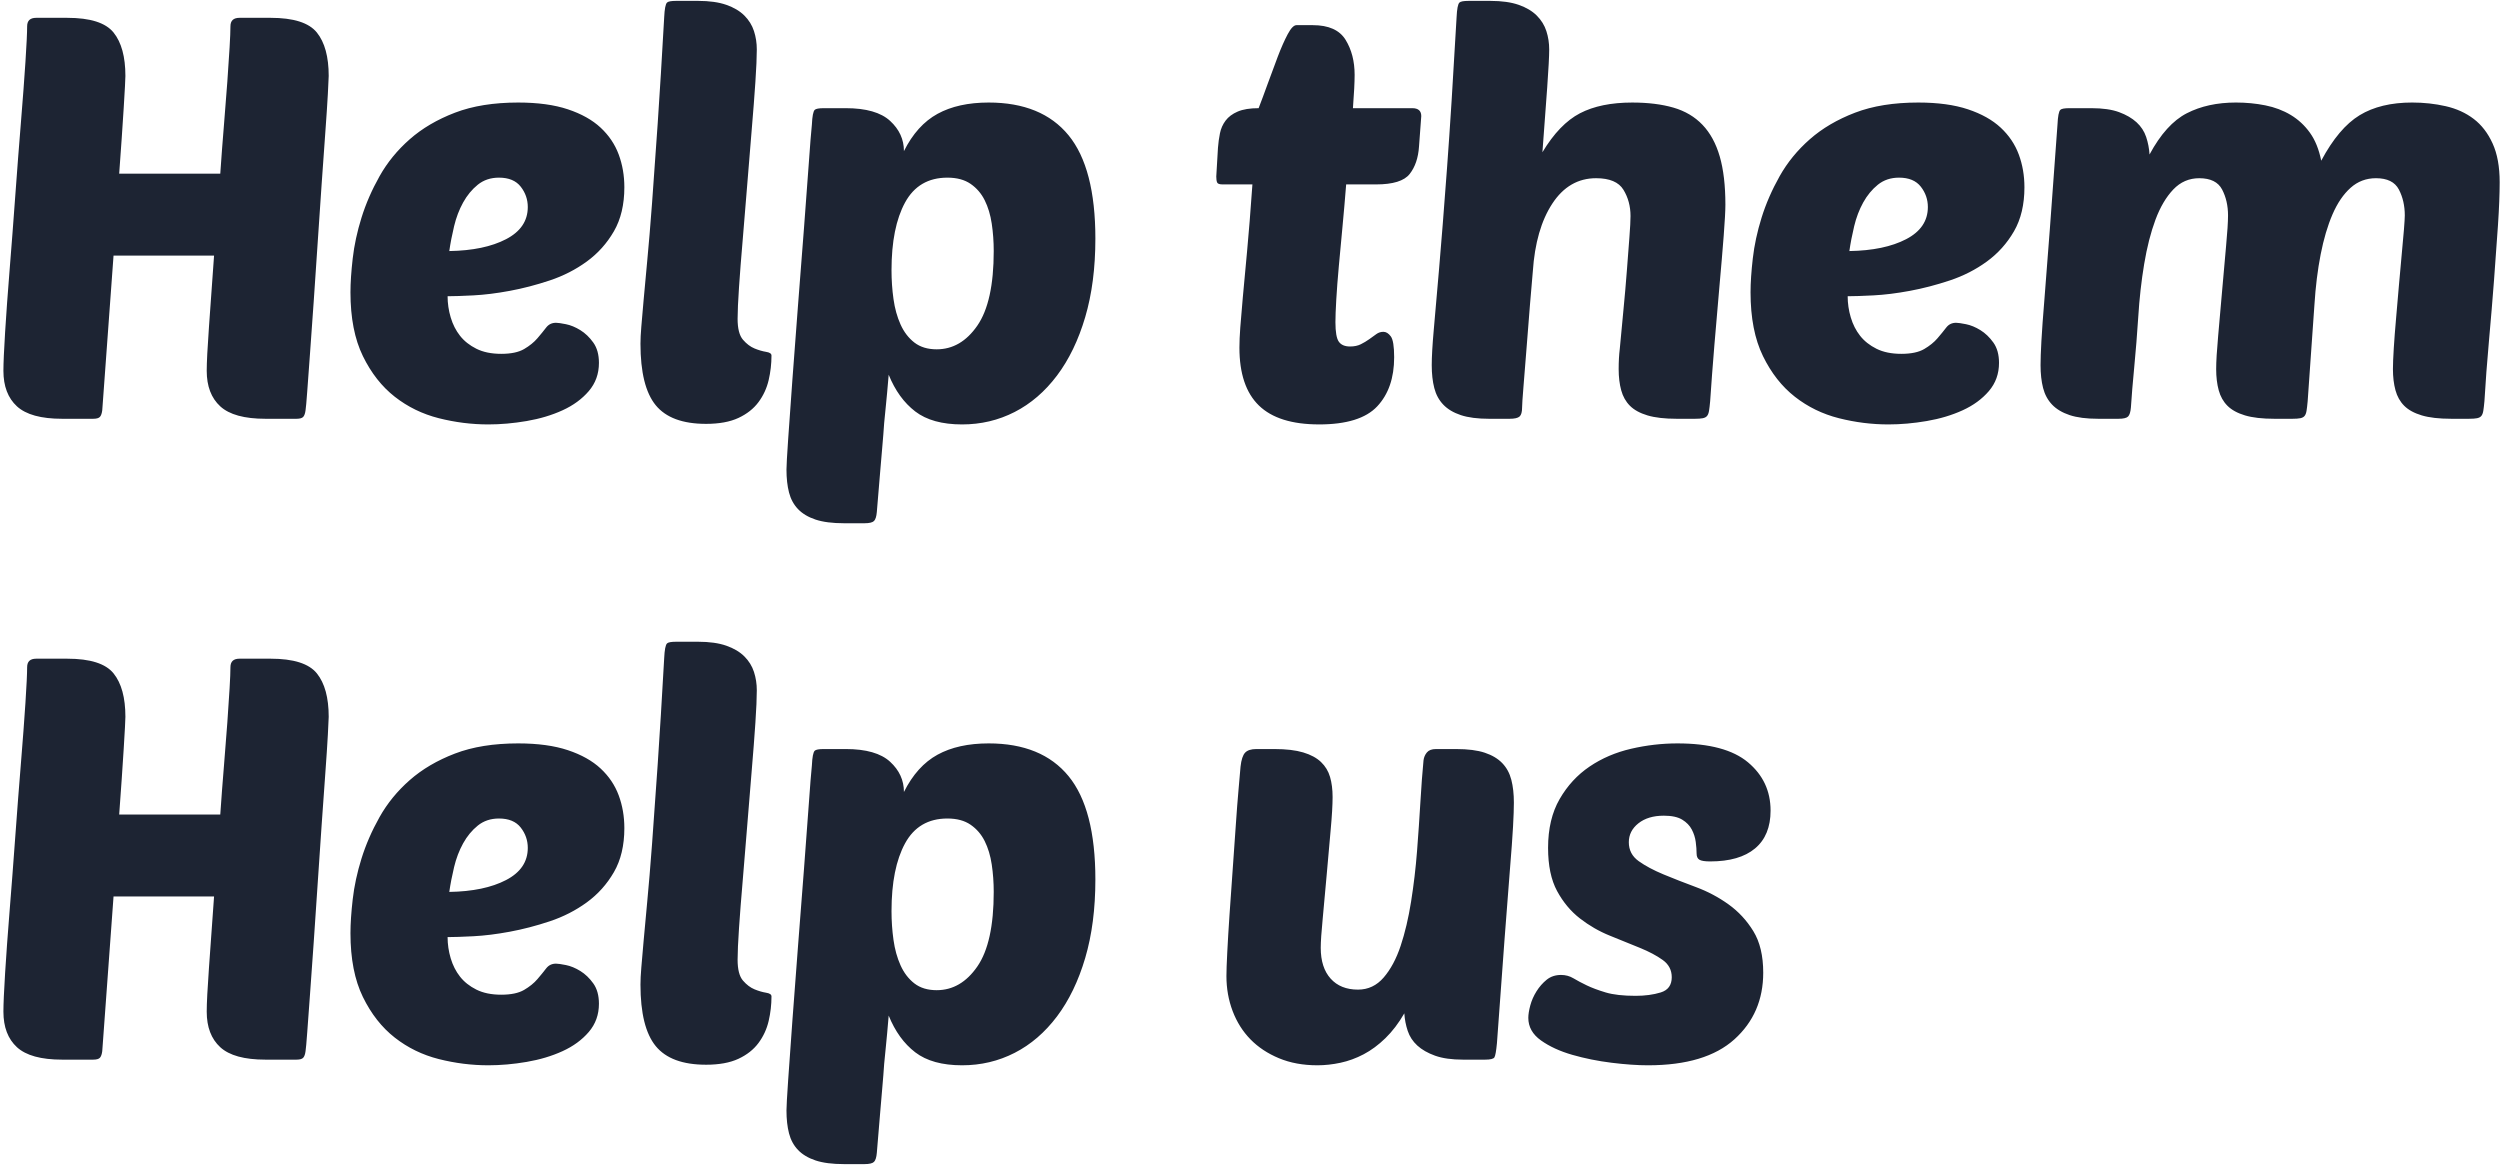 <svg xmlns="http://www.w3.org/2000/svg" width="394" height="184" viewBox="0 0 394 184">
    <path fill="#1D2433" d="M14.69 66c.534 0 .89-.104 1.068-.312.178-.207.297-.548.356-1.023l1.78-24.386h15.842l-.801 11.214c-.237 3.323-.356 5.637-.356 6.942 0 2.433.712 4.302 2.136 5.607C36.139 65.347 38.512 66 41.835 66h4.895c.534 0 .89-.104 1.068-.312.178-.207.297-.548.356-1.023.06-.356.148-1.35.267-2.982l.445-6.096c.178-2.433.37-5.147.579-8.144.207-2.996.415-6.066.622-9.211.208-3.145.416-6.215.623-9.212.208-2.996.401-5.71.579-8.143.178-2.433.312-4.45.4-6.052.09-1.602.134-2.551.134-2.848 0-3.026-.623-5.31-1.869-6.853-1.246-1.543-3.679-2.314-7.298-2.314h-4.895c-.95 0-1.424.445-1.424 1.335 0 .712-.045 1.825-.134 3.337-.089 1.513-.207 3.308-.355 5.385-.149 2.077-.327 4.361-.535 6.853-.207 2.492-.4 5.043-.578 7.654H18.784c.297-4.035.534-7.49.712-10.368.178-2.878.267-4.554.267-5.029 0-3.026-.623-5.31-1.869-6.853-1.246-1.543-3.679-2.314-7.298-2.314H5.701c-.95 0-1.424.445-1.424 1.335 0 1.009-.089 2.878-.267 5.607-.178 2.73-.415 5.904-.712 9.523-.297 3.62-.593 7.476-.89 11.57-.297 4.094-.593 7.98-.89 11.659-.297 3.679-.534 6.957-.712 9.835-.178 2.877-.267 4.91-.267 6.096 0 2.433.712 4.302 2.136 5.607C4.099 65.347 6.472 66 9.795 66h4.895zm62.259.89c1.958 0 3.975-.178 6.052-.534 2.077-.356 3.96-.92 5.651-1.691 1.692-.771 3.071-1.78 4.139-3.026 1.068-1.246 1.602-2.73 1.602-4.45 0-1.305-.297-2.373-.89-3.204-.593-.83-1.276-1.483-2.047-1.958-.771-.475-1.528-.786-2.27-.935-.741-.148-1.26-.222-1.557-.222-.653 0-1.172.252-1.558.757-.385.504-.845 1.068-1.379 1.69-.534.623-1.231 1.187-2.091 1.692-.86.504-2.062.756-3.605.756-1.543 0-2.848-.267-3.916-.801s-1.928-1.216-2.581-2.047c-.653-.83-1.142-1.795-1.469-2.893-.326-1.097-.489-2.21-.489-3.337.95 0 2.3-.045 4.05-.134 1.75-.089 3.663-.326 5.74-.712 2.077-.385 4.183-.934 6.319-1.646 2.136-.712 4.08-1.706 5.83-2.981 1.75-1.276 3.174-2.863 4.271-4.762 1.098-1.899 1.647-4.213 1.647-6.942 0-1.84-.297-3.56-.89-5.162-.593-1.602-1.543-3.011-2.848-4.228-1.305-1.216-3.026-2.18-5.162-2.892-2.136-.712-4.747-1.068-7.832-1.068-3.857 0-7.18.534-9.968 1.602-2.789 1.068-5.162 2.462-7.12 4.183-1.958 1.72-3.545 3.664-4.761 5.83-1.217 2.165-2.166 4.346-2.848 6.541-.683 2.195-1.143 4.331-1.38 6.408-.237 2.077-.356 3.857-.356 5.34 0 4.035.653 7.387 1.958 10.057 1.305 2.67 2.981 4.806 5.028 6.408 2.047 1.602 4.361 2.73 6.942 3.382 2.582.653 5.177.979 7.788.979zm-6.141-27.323c.178-1.246.43-2.551.757-3.916.326-1.365.8-2.61 1.423-3.738.624-1.127 1.395-2.062 2.315-2.804.92-.741 2.032-1.112 3.337-1.112 1.543 0 2.685.475 3.426 1.424.742.95 1.113 2.017 1.113 3.204 0 2.195-1.142 3.886-3.427 5.073-2.284 1.187-5.265 1.81-8.944 1.869zm40.454 27.234c2.077 0 3.782-.311 5.118-.935 1.334-.623 2.388-1.453 3.159-2.491.771-1.039 1.305-2.196 1.602-3.471.297-1.276.445-2.567.445-3.872 0-.297-.282-.49-.846-.578-.563-.09-1.171-.267-1.824-.534-.653-.268-1.26-.727-1.825-1.38-.563-.653-.845-1.75-.845-3.293 0-1.127.074-2.789.223-4.984.148-2.195.34-4.673.578-7.431.237-2.76.475-5.652.712-8.678.237-3.026.475-5.933.712-8.722.237-2.789.43-5.295.578-7.52.149-2.226.223-3.931.223-5.118 0-1.009-.148-1.973-.445-2.893-.297-.92-.801-1.735-1.513-2.447-.712-.712-1.661-1.276-2.848-1.691-1.187-.415-2.67-.623-4.45-.623h-3.471c-.771 0-1.246.089-1.424.267-.237.237-.386 1.009-.445 2.314-.356 6.349-.697 11.926-1.023 16.732-.327 4.806-.623 8.989-.89 12.549-.268 3.56-.52 6.586-.757 9.078-.237 2.492-.43 4.584-.578 6.274-.149 1.692-.267 3.071-.357 4.139-.089 1.068-.133 1.958-.133 2.67 0 4.51.801 7.743 2.403 9.701 1.602 1.958 4.242 2.937 7.921 2.937zm24.968 15.664c.771 0 1.276-.119 1.513-.356.237-.237.386-.712.445-1.424.237-2.73.415-4.865.534-6.408.119-1.543.222-2.759.311-3.649.09-.89.149-1.602.179-2.136s.074-1.142.133-1.824c.06-.683.148-1.588.267-2.715.119-1.127.267-2.759.445-4.895 1.009 2.492 2.403 4.42 4.183 5.785 1.78 1.365 4.242 2.047 7.387 2.047 2.967 0 5.726-.653 8.277-1.958 2.551-1.305 4.776-3.219 6.675-5.74 1.899-2.522 3.382-5.593 4.45-9.212 1.068-3.62 1.602-7.743 1.602-12.371 0-7.417-1.41-12.846-4.227-16.287-2.819-3.441-7.017-5.162-12.594-5.162-3.204 0-5.889.593-8.054 1.78-2.166 1.187-3.931 3.145-5.296 5.874 0-1.84-.727-3.427-2.18-4.761-1.454-1.335-3.783-2.003-6.987-2.003h-3.471c-.771 0-1.246.089-1.424.267-.237.237-.386 1.009-.445 2.314-.119 1.127-.282 3.174-.49 6.141-.207 2.967-.46 6.364-.756 10.19l-.934 12.06c-.327 4.213-.624 8.144-.89 11.793-.267 3.649-.49 6.778-.668 9.389-.178 2.61-.267 4.213-.267 4.806 0 1.365.134 2.566.4 3.605.267 1.038.742 1.913 1.425 2.625.682.712 1.602 1.26 2.758 1.647 1.157.385 2.656.578 4.495.578h3.204zm11.392-27.412c-1.424 0-2.596-.356-3.516-1.068-.92-.712-1.646-1.661-2.18-2.848-.534-1.187-.905-2.522-1.112-4.005-.208-1.483-.312-2.996-.312-4.539 0-4.51.712-8.07 2.136-10.68 1.424-2.61 3.649-3.916 6.675-3.916 1.483 0 2.7.326 3.649.979.95.653 1.691 1.513 2.225 2.581s.905 2.3 1.112 3.693c.208 1.395.312 2.834.312 4.317 0 5.34-.86 9.256-2.581 11.748-1.72 2.492-3.857 3.738-6.408 3.738zm60.26 11.837c4.331 0 7.387-.95 9.167-2.848 1.78-1.899 2.67-4.48 2.67-7.743 0-1.72-.178-2.818-.534-3.293-.356-.475-.742-.712-1.157-.712-.415 0-.786.119-1.112.356-.327.237-.698.504-1.113.801-.415.297-.86.564-1.335.801-.475.237-1.038.356-1.691.356-.83 0-1.424-.252-1.78-.757-.356-.504-.534-1.527-.534-3.07 0-.83.044-2.017.133-3.56.09-1.543.223-3.293.401-5.251.178-1.958.37-4.035.578-6.23.208-2.195.401-4.42.579-6.675h4.717c2.67 0 4.435-.549 5.295-1.647.86-1.097 1.35-2.536 1.469-4.316l.356-4.806c0-.83-.475-1.246-1.424-1.246h-9.345c.178-2.314.267-4.064.267-5.251 0-2.136-.475-3.975-1.424-5.518-.95-1.543-2.67-2.314-5.162-2.314h-2.581c-.415 0-.875.475-1.38 1.424-.504.95-1.023 2.121-1.557 3.515-.534 1.395-1.068 2.834-1.602 4.317s-1.009 2.759-1.424 3.827c-1.365 0-2.462.178-3.293.534-.83.356-1.469.83-1.913 1.424-.445.593-.742 1.26-.89 2.003-.149.741-.253 1.498-.312 2.269l-.267 4.539c0 .415.044.727.133.935.09.207.371.311.846.311h4.717c-.297 4.213-.578 7.743-.845 10.591-.267 2.848-.49 5.251-.668 7.209-.178 1.958-.311 3.545-.4 4.762-.09 1.216-.134 2.269-.134 3.159 0 4.094 1.024 7.135 3.07 9.123 2.047 1.987 5.207 2.981 9.479 2.981zm30.041-.89c.771 0 1.29-.119 1.558-.356.267-.237.4-.712.4-1.424 0-.415.074-1.528.222-3.338.149-1.81.312-3.856.49-6.14.178-2.285.356-4.54.534-6.764.178-2.226.326-3.961.445-5.207.297-4.45 1.32-8.01 3.07-10.68 1.75-2.67 4.05-4.005 6.898-4.005 2.136 0 3.575.608 4.316 1.825.742 1.216 1.113 2.595 1.113 4.138 0 .712-.06 1.84-.178 3.382-.119 1.543-.252 3.293-.4 5.251-.149 1.958-.327 4.005-.535 6.141-.207 2.136-.4 4.183-.578 6.141-.06.475-.104.979-.133 1.513-.03.534-.045 1.098-.045 1.691 0 1.246.133 2.358.4 3.337.267.98.727 1.795 1.38 2.448.653.653 1.572 1.157 2.759 1.513 1.187.356 2.73.534 4.628.534h2.848c.534 0 .95-.03 1.246-.089.297-.06.52-.178.668-.356.148-.178.252-.445.311-.801.06-.356.119-.86.178-1.513.178-2.67.4-5.622.668-8.856.267-3.233.534-6.333.8-9.3.267-2.967.49-5.607.668-7.921.178-2.314.267-3.946.267-4.895 0-3.026-.297-5.562-.89-7.61-.593-2.046-1.498-3.708-2.714-4.983-1.217-1.276-2.745-2.181-4.584-2.715-1.84-.534-4.005-.801-6.497-.801-3.323 0-6.067.564-8.233 1.691-2.165 1.127-4.138 3.174-5.918 6.141.297-3.916.549-7.328.756-10.235.208-2.907.312-4.895.312-5.963 0-1.009-.148-1.973-.445-2.893-.297-.92-.801-1.735-1.513-2.447-.712-.712-1.661-1.276-2.848-1.691-1.187-.415-2.67-.623-4.45-.623h-3.471c-.771 0-1.246.089-1.424.267-.237.237-.386 1.009-.445 2.314-.534 9.493-1.038 17.444-1.513 23.852-.475 6.408-.89 11.674-1.246 15.797-.356 4.124-.638 7.358-.846 9.702-.207 2.343-.311 4.168-.311 5.473 0 1.365.133 2.566.4 3.604.267 1.039.742 1.914 1.425 2.626.682.712 1.601 1.26 2.758 1.646 1.158.386 2.656.579 4.495.579h3.204zm59.678.89c1.958 0 3.975-.178 6.052-.534 2.077-.356 3.96-.92 5.651-1.691 1.692-.771 3.071-1.78 4.139-3.026 1.068-1.246 1.602-2.73 1.602-4.45 0-1.305-.297-2.373-.89-3.204-.593-.83-1.276-1.483-2.047-1.958-.771-.475-1.528-.786-2.27-.935-.741-.148-1.26-.222-1.557-.222-.653 0-1.172.252-1.558.757-.385.504-.845 1.068-1.379 1.69-.534.623-1.231 1.187-2.091 1.692-.86.504-2.062.756-3.605.756-1.543 0-2.848-.267-3.916-.801s-1.928-1.216-2.581-2.047c-.653-.83-1.142-1.795-1.469-2.893-.326-1.097-.489-2.21-.489-3.337.95 0 2.3-.045 4.05-.134 1.75-.089 3.663-.326 5.74-.712 2.077-.385 4.183-.934 6.319-1.646 2.136-.712 4.08-1.706 5.83-2.981 1.75-1.276 3.174-2.863 4.272-4.762 1.097-1.899 1.646-4.213 1.646-6.942 0-1.84-.297-3.56-.89-5.162-.593-1.602-1.543-3.011-2.848-4.228-1.305-1.216-3.026-2.18-5.162-2.892-2.136-.712-4.747-1.068-7.832-1.068-3.857 0-7.18.534-9.968 1.602-2.789 1.068-5.162 2.462-7.12 4.183-1.958 1.72-3.545 3.664-4.762 5.83-1.216 2.165-2.165 4.346-2.848 6.541-.682 2.195-1.142 4.331-1.379 6.408-.237 2.077-.356 3.857-.356 5.34 0 4.035.653 7.387 1.958 10.057 1.305 2.67 2.981 4.806 5.029 6.408 2.046 1.602 4.36 2.73 6.941 3.382 2.582.653 5.177.979 7.788.979zm-6.141-27.323c.178-1.246.43-2.551.757-3.916.326-1.365.8-2.61 1.423-3.738.624-1.127 1.395-2.062 2.315-2.804.92-.741 2.032-1.112 3.337-1.112 1.543 0 2.685.475 3.427 1.424.741.95 1.112 2.017 1.112 3.204 0 2.195-1.142 3.886-3.427 5.073-2.284 1.187-5.265 1.81-8.944 1.869zM333.872 66c.771 0 1.276-.119 1.513-.356.237-.237.386-.712.445-1.424.119-1.84.297-3.99.534-6.453.237-2.462.445-5.058.623-7.787.178-2.907.49-5.696.934-8.366.445-2.67 1.039-4.999 1.78-6.986.742-1.988 1.677-3.575 2.804-4.762 1.127-1.187 2.492-1.78 4.094-1.78 1.78 0 2.981.593 3.605 1.78.623 1.187.934 2.551.934 4.094 0 1.009-.104 2.625-.311 4.85-.208 2.226-.416 4.57-.623 7.031-.208 2.463-.416 4.836-.624 7.12-.207 2.285-.311 4.02-.311 5.207 0 1.246.133 2.358.4 3.337.268.98.727 1.795 1.38 2.448.653.653 1.572 1.157 2.759 1.513 1.187.356 2.73.534 4.628.534h2.848c.534 0 .95-.03 1.246-.089.297-.06.52-.178.668-.356.148-.178.252-.445.311-.801.06-.356.119-.86.178-1.513.237-3.56.445-6.527.623-8.9s.326-4.48.445-6.319c.178-2.848.504-5.488.979-7.921s1.098-4.539 1.869-6.319c.771-1.78 1.72-3.174 2.848-4.183 1.127-1.009 2.462-1.513 4.005-1.513 1.78 0 2.981.593 3.604 1.78.623 1.187.935 2.551.935 4.094 0 .356-.045 1.098-.134 2.225-.089 1.127-.207 2.447-.356 3.96-.148 1.514-.296 3.16-.445 4.94-.148 1.78-.296 3.5-.445 5.162-.148 1.661-.267 3.204-.356 4.628-.089 1.424-.133 2.522-.133 3.293 0 1.246.134 2.358.4 3.337.267.98.727 1.795 1.38 2.448.653.653 1.572 1.157 2.759 1.513 1.187.356 2.73.534 4.628.534h2.848c.534 0 .95-.03 1.246-.089.297-.06.52-.178.668-.356.148-.178.252-.445.311-.801.06-.356.119-.86.178-1.513.178-3.026.415-6.186.712-9.479.297-3.293.564-6.497.801-9.611.237-3.115.445-6.008.623-8.678.178-2.67.267-4.925.267-6.764 0-2.433-.37-4.465-1.113-6.096-.741-1.632-1.735-2.923-2.981-3.872-1.246-.95-2.714-1.617-4.406-2.003-1.69-.385-3.456-.578-5.295-.578-3.323 0-6.082.667-8.277 2.002-2.195 1.336-4.213 3.724-6.052 7.165-.356-1.78-.95-3.249-1.78-4.405-.83-1.158-1.84-2.092-3.026-2.804-1.187-.712-2.522-1.216-4.005-1.513-1.483-.297-3.026-.445-4.628-.445-2.967 0-5.548.564-7.743 1.691-2.195 1.127-4.153 3.293-5.874 6.497-.06-.95-.237-1.869-.534-2.759-.297-.89-.801-1.661-1.513-2.314-.712-.653-1.632-1.187-2.759-1.602-1.127-.415-2.581-.623-4.361-.623h-3.471c-.771 0-1.246.089-1.424.267-.237.237-.386 1.009-.445 2.314-.475 6.527-.875 12-1.202 16.42-.326 4.42-.608 8.07-.845 10.947-.237 2.878-.4 5.133-.49 6.764-.089 1.632-.133 2.893-.133 3.783 0 1.365.134 2.566.4 3.604.267 1.039.742 1.914 1.424 2.626.683.712 1.603 1.26 2.76 1.646 1.156.386 2.655.579 4.494.579h3.204zM14.69 167c.534 0 .89-.104 1.068-.312.178-.207.297-.548.356-1.023l1.78-24.386h15.842l-.801 11.214c-.237 3.323-.356 5.637-.356 6.942 0 2.433.712 4.302 2.136 5.607 1.424 1.305 3.797 1.958 7.12 1.958h4.895c.534 0 .89-.104 1.068-.312.178-.207.297-.548.356-1.023.06-.356.148-1.35.267-2.982l.445-6.096c.178-2.433.37-5.147.579-8.144.207-2.996.415-6.066.622-9.211.208-3.145.416-6.215.623-9.211.208-2.997.401-5.711.579-8.144.178-2.433.312-4.45.4-6.052.09-1.602.134-2.551.134-2.848 0-3.026-.623-5.31-1.869-6.853-1.246-1.543-3.679-2.314-7.298-2.314h-4.895c-.95 0-1.424.445-1.424 1.335 0 .712-.045 1.824-.134 3.338-.089 1.512-.207 3.307-.355 5.384-.149 2.077-.327 4.361-.535 6.853-.207 2.492-.4 5.043-.578 7.654H18.784c.297-4.035.534-7.49.712-10.369.178-2.877.267-4.553.267-5.028 0-3.026-.623-5.31-1.869-6.853-1.246-1.543-3.679-2.314-7.298-2.314H5.701c-.95 0-1.424.445-1.424 1.335 0 1.009-.089 2.878-.267 5.607-.178 2.73-.415 5.904-.712 9.523-.297 3.62-.593 7.476-.89 11.57-.297 4.094-.593 7.98-.89 11.659-.297 3.679-.534 6.957-.712 9.835-.178 2.877-.267 4.91-.267 6.096 0 2.433.712 4.302 2.136 5.607C4.099 166.347 6.472 167 9.795 167h4.895zm62.259.89c1.958 0 3.975-.178 6.052-.534 2.077-.356 3.96-.92 5.651-1.691 1.692-.771 3.071-1.78 4.139-3.026 1.068-1.246 1.602-2.73 1.602-4.45 0-1.305-.297-2.373-.89-3.204-.593-.83-1.276-1.483-2.047-1.958-.771-.475-1.528-.786-2.27-.935-.741-.148-1.26-.222-1.557-.222-.653 0-1.172.252-1.558.757-.385.504-.845 1.067-1.379 1.69s-1.231 1.187-2.091 1.692c-.86.504-2.062.756-3.605.756-1.543 0-2.848-.267-3.916-.801s-1.928-1.216-2.581-2.047c-.653-.83-1.142-1.795-1.469-2.893-.326-1.097-.489-2.21-.489-3.337.95 0 2.3-.045 4.05-.134 1.75-.089 3.663-.326 5.74-.712 2.077-.385 4.183-.934 6.319-1.646 2.136-.712 4.08-1.706 5.83-2.981 1.75-1.276 3.174-2.863 4.271-4.762 1.098-1.899 1.647-4.213 1.647-6.942 0-1.84-.297-3.56-.89-5.162-.593-1.602-1.543-3.011-2.848-4.228-1.305-1.216-3.026-2.18-5.162-2.892-2.136-.712-4.747-1.068-7.832-1.068-3.857 0-7.18.534-9.968 1.602-2.789 1.068-5.162 2.462-7.12 4.183-1.958 1.72-3.545 3.664-4.761 5.83-1.217 2.165-2.166 4.346-2.848 6.541-.683 2.195-1.143 4.331-1.38 6.408-.237 2.077-.356 3.857-.356 5.34 0 4.035.653 7.387 1.958 10.057 1.305 2.67 2.981 4.806 5.028 6.408 2.047 1.602 4.361 2.73 6.942 3.382 2.582.653 5.177.979 7.788.979zm-6.141-27.323c.178-1.246.43-2.551.757-3.916.326-1.365.8-2.61 1.423-3.738.624-1.127 1.395-2.062 2.315-2.803.92-.742 2.032-1.113 3.337-1.113 1.543 0 2.685.475 3.426 1.424.742.95 1.113 2.017 1.113 3.204 0 2.195-1.142 3.886-3.427 5.073-2.284 1.187-5.265 1.81-8.944 1.869zm40.454 27.234c2.077 0 3.782-.311 5.118-.935 1.334-.623 2.388-1.453 3.159-2.492.771-1.038 1.305-2.195 1.602-3.47.297-1.276.445-2.567.445-3.872 0-.297-.282-.49-.846-.578-.563-.09-1.171-.267-1.824-.534-.653-.268-1.26-.727-1.825-1.38-.563-.653-.845-1.75-.845-3.293 0-1.127.074-2.789.223-4.984.148-2.195.34-4.672.578-7.431.237-2.76.475-5.652.712-8.678.237-3.026.475-5.933.712-8.722.237-2.789.43-5.295.578-7.52.149-2.225.223-3.931.223-5.118 0-1.009-.148-1.973-.445-2.892-.297-.92-.801-1.736-1.513-2.448-.712-.712-1.661-1.276-2.848-1.691-1.187-.415-2.67-.623-4.45-.623h-3.471c-.771 0-1.246.089-1.424.267-.237.237-.386 1.009-.445 2.314-.356 6.349-.697 11.926-1.023 16.732-.327 4.806-.623 8.989-.89 12.549-.268 3.56-.52 6.586-.757 9.078-.237 2.492-.43 4.583-.578 6.274-.149 1.691-.267 3.071-.357 4.139-.089 1.068-.133 1.958-.133 2.67 0 4.51.801 7.743 2.403 9.701 1.602 1.958 4.242 2.937 7.921 2.937zm24.968 15.664c.771 0 1.276-.119 1.513-.356.237-.237.386-.712.445-1.424.237-2.73.415-4.865.534-6.408.119-1.543.222-2.759.311-3.649.09-.89.149-1.602.179-2.136s.074-1.142.133-1.824c.06-.683.148-1.588.267-2.715.119-1.127.267-2.759.445-4.895 1.009 2.492 2.403 4.42 4.183 5.785 1.78 1.365 4.242 2.047 7.387 2.047 2.967 0 5.726-.653 8.277-1.958 2.551-1.305 4.776-3.219 6.675-5.74 1.899-2.522 3.382-5.593 4.45-9.212 1.068-3.62 1.602-7.743 1.602-12.371 0-7.417-1.41-12.846-4.227-16.287-2.819-3.441-7.017-5.162-12.594-5.162-3.204 0-5.889.593-8.054 1.78-2.166 1.187-3.931 3.145-5.296 5.874 0-1.84-.727-3.427-2.18-4.761-1.454-1.336-3.783-2.003-6.987-2.003h-3.471c-.771 0-1.246.089-1.424.267-.237.237-.386 1.009-.445 2.314-.119 1.127-.282 3.174-.49 6.141-.207 2.967-.46 6.363-.756 10.19l-.934 12.06c-.327 4.213-.624 8.144-.89 11.793-.267 3.649-.49 6.778-.668 9.389-.178 2.61-.267 4.213-.267 4.806 0 1.365.134 2.566.4 3.605.267 1.038.742 1.913 1.425 2.625.682.712 1.602 1.26 2.758 1.647 1.157.385 2.656.578 4.495.578h3.204zm11.392-27.412c-1.424 0-2.596-.356-3.516-1.068-.92-.712-1.646-1.661-2.18-2.848-.534-1.187-.905-2.522-1.112-4.005-.208-1.483-.312-2.996-.312-4.539 0-4.51.712-8.07 2.136-10.68 1.424-2.61 3.649-3.916 6.675-3.916 1.483 0 2.7.326 3.649.979.95.653 1.691 1.513 2.225 2.581s.905 2.3 1.112 3.694c.208 1.394.312 2.833.312 4.316 0 5.34-.86 9.256-2.581 11.748-1.72 2.492-3.857 3.738-6.408 3.738zm59.993 11.837c1.187 0 2.403-.133 3.649-.4s2.462-.713 3.649-1.336c1.187-.623 2.329-1.468 3.426-2.536 1.098-1.068 2.092-2.373 2.982-3.916.06.95.237 1.869.534 2.759.297.89.801 1.661 1.513 2.314.712.653 1.647 1.187 2.803 1.602 1.158.415 2.626.623 4.406.623h3.471c.83 0 1.32-.119 1.469-.356.148-.237.281-.979.4-2.225.475-6.527.875-12 1.201-16.42.327-4.42.609-8.07.846-10.948.237-2.877.4-5.132.49-6.763.089-1.632.133-2.893.133-3.783 0-1.365-.133-2.566-.4-3.604-.267-1.039-.742-1.914-1.425-2.626-.682-.712-1.601-1.26-2.759-1.647-1.156-.385-2.655-.578-4.494-.578h-3.204c-.653 0-1.127.178-1.424.534-.297.356-.475.771-.534 1.246-.178 1.84-.341 4.02-.49 6.542-.148 2.521-.326 5.117-.533 7.787-.208 2.67-.52 5.31-.935 7.921-.415 2.61-.964 4.94-1.647 6.987-.682 2.046-1.572 3.708-2.67 4.983-1.097 1.276-2.447 1.914-4.049 1.914-1.84 0-3.278-.579-4.316-1.736-1.039-1.156-1.558-2.773-1.558-4.85 0-.95.104-2.492.312-4.628.207-2.136.415-4.42.623-6.853.207-2.433.415-4.776.623-7.031.207-2.255.311-4.005.311-5.251 0-1.187-.133-2.24-.4-3.16-.267-.92-.742-1.705-1.425-2.358-.682-.653-1.616-1.157-2.803-1.513-1.187-.356-2.7-.534-4.539-.534h-2.848c-.83 0-1.424.193-1.78.578-.356.386-.593 1.113-.712 2.181-.06.712-.163 1.899-.311 3.56-.149 1.661-.297 3.59-.445 5.785-.149 2.195-.312 4.524-.49 6.986-.178 2.463-.341 4.792-.49 6.987-.148 2.195-.267 4.168-.356 5.918-.089 1.75-.133 3.012-.133 3.783 0 1.958.326 3.797.979 5.518.653 1.72 1.587 3.204 2.803 4.45 1.217 1.246 2.715 2.24 4.495 2.981 1.78.742 3.797 1.113 6.052 1.113zm52.113 0c6.052 0 10.591-1.365 13.617-4.094 3.026-2.73 4.539-6.23 4.539-10.502 0-2.67-.52-4.85-1.558-6.542-1.038-1.69-2.343-3.1-3.916-4.227-1.572-1.127-3.278-2.032-5.117-2.715-1.84-.682-3.545-1.35-5.118-2.002-1.572-.653-2.877-1.35-3.916-2.091-1.038-.742-1.557-1.736-1.557-2.982 0-1.187.504-2.18 1.513-2.982 1.009-.8 2.344-1.201 4.005-1.201 1.246 0 2.21.208 2.892.623.683.415 1.187.935 1.513 1.558.327.623.534 1.275.623 1.957.09.683.134 1.291.134 1.825 0 .475.148.801.445.979.297.178.86.267 1.691.267 3.085 0 5.444-.682 7.076-2.047 1.631-1.365 2.447-3.352 2.447-5.963 0-3.085-1.187-5.622-3.56-7.61-2.373-1.987-6.082-2.981-11.125-2.981-2.433 0-4.865.282-7.298.845-2.433.564-4.613 1.499-6.541 2.804-1.929 1.305-3.501 3.011-4.717 5.117-1.217 2.107-1.825 4.673-1.825 7.699 0 2.789.475 5.058 1.424 6.808.95 1.75 2.15 3.19 3.604 4.317 1.454 1.127 3.026 2.032 4.718 2.714 1.69.683 3.263 1.32 4.716 1.914 1.454.593 2.656 1.231 3.605 1.913.95.683 1.424 1.588 1.424 2.715 0 1.246-.579 2.047-1.736 2.403-1.156.356-2.477.534-3.96.534-1.958 0-3.53-.178-4.717-.534-1.187-.356-2.18-.727-2.981-1.113-.801-.385-1.499-.756-2.092-1.112-.593-.356-1.246-.534-1.958-.534-.89 0-1.647.252-2.27.756-.623.505-1.156 1.113-1.601 1.825-.446.712-.772 1.454-.98 2.225-.207.771-.311 1.424-.311 1.958 0 1.424.667 2.61 2.002 3.56 1.335.95 2.982 1.706 4.94 2.27 1.958.563 4.02.979 6.186 1.246 2.165.267 4.079.4 5.74.4z"/>
</svg>
